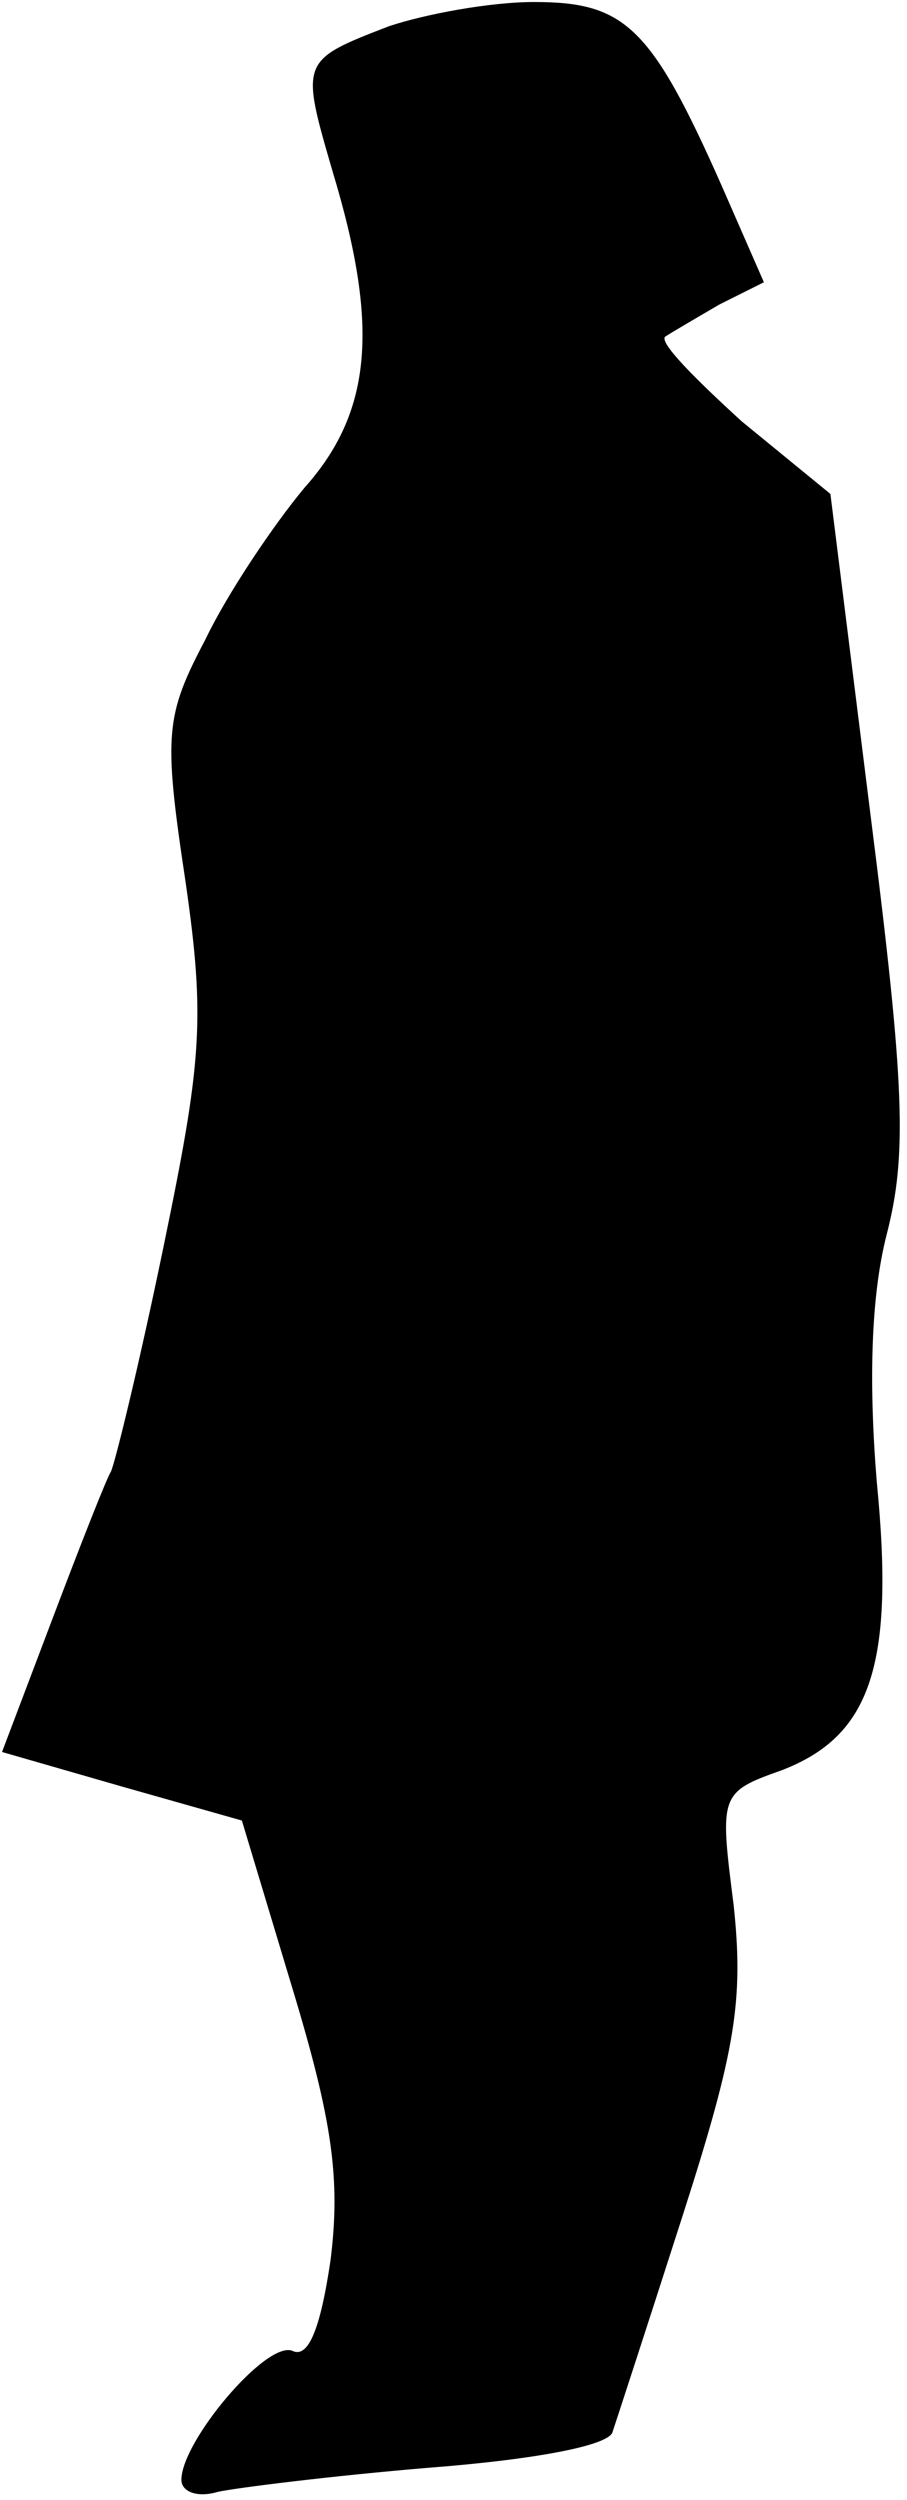 <?xml version="1.0" standalone="no"?>
<!DOCTYPE svg PUBLIC "-//W3C//DTD SVG 20010904//EN"
 "http://www.w3.org/TR/2001/REC-SVG-20010904/DTD/svg10.dtd">
<svg version="1.0" xmlns="http://www.w3.org/2000/svg"
 width="45pt" height="124pt" viewBox="0 0 45 124"
 preserveAspectRatio="xMidYMid meet">
<g transform="translate(0,124) scale(0.1,-0.1)"
fill="#000000" stroke="none">
<path fill="#000000" stroke="none" d="M193 1227 c-44 -17 -44 -17 -28 -72 23
-76 20 -119 -14 -157 -15 -18 -38 -52 -49 -75 -20 -38 -21 -47 -10 -120 10
-69 8 -90 -11 -182 -12 -58 -24 -107 -26 -111 -2 -3 -15 -36 -29 -73 l-25 -66
59 -17 60 -17 25 -83 c20 -66 24 -95 19 -135 -5 -34 -11 -49 -19 -45 -13 5
-55 -45 -55 -64 0 -6 8 -9 18 -6 9 2 57 8 105 12 52 4 90 11 91 18 2 6 18 55
35 108 26 81 30 106 25 153 -7 55 -7 56 24 67 44 17 56 52 47 143 -4 49 -3 92
5 123 10 39 9 73 -8 207 l-20 160 -44 36 c-23 21 -41 39 -38 42 3 2 15 9 27
16 l22 11 -21 48 c-35 79 -48 91 -93 91 -22 0 -54 -6 -72 -12z"/>
</g>
</svg>
